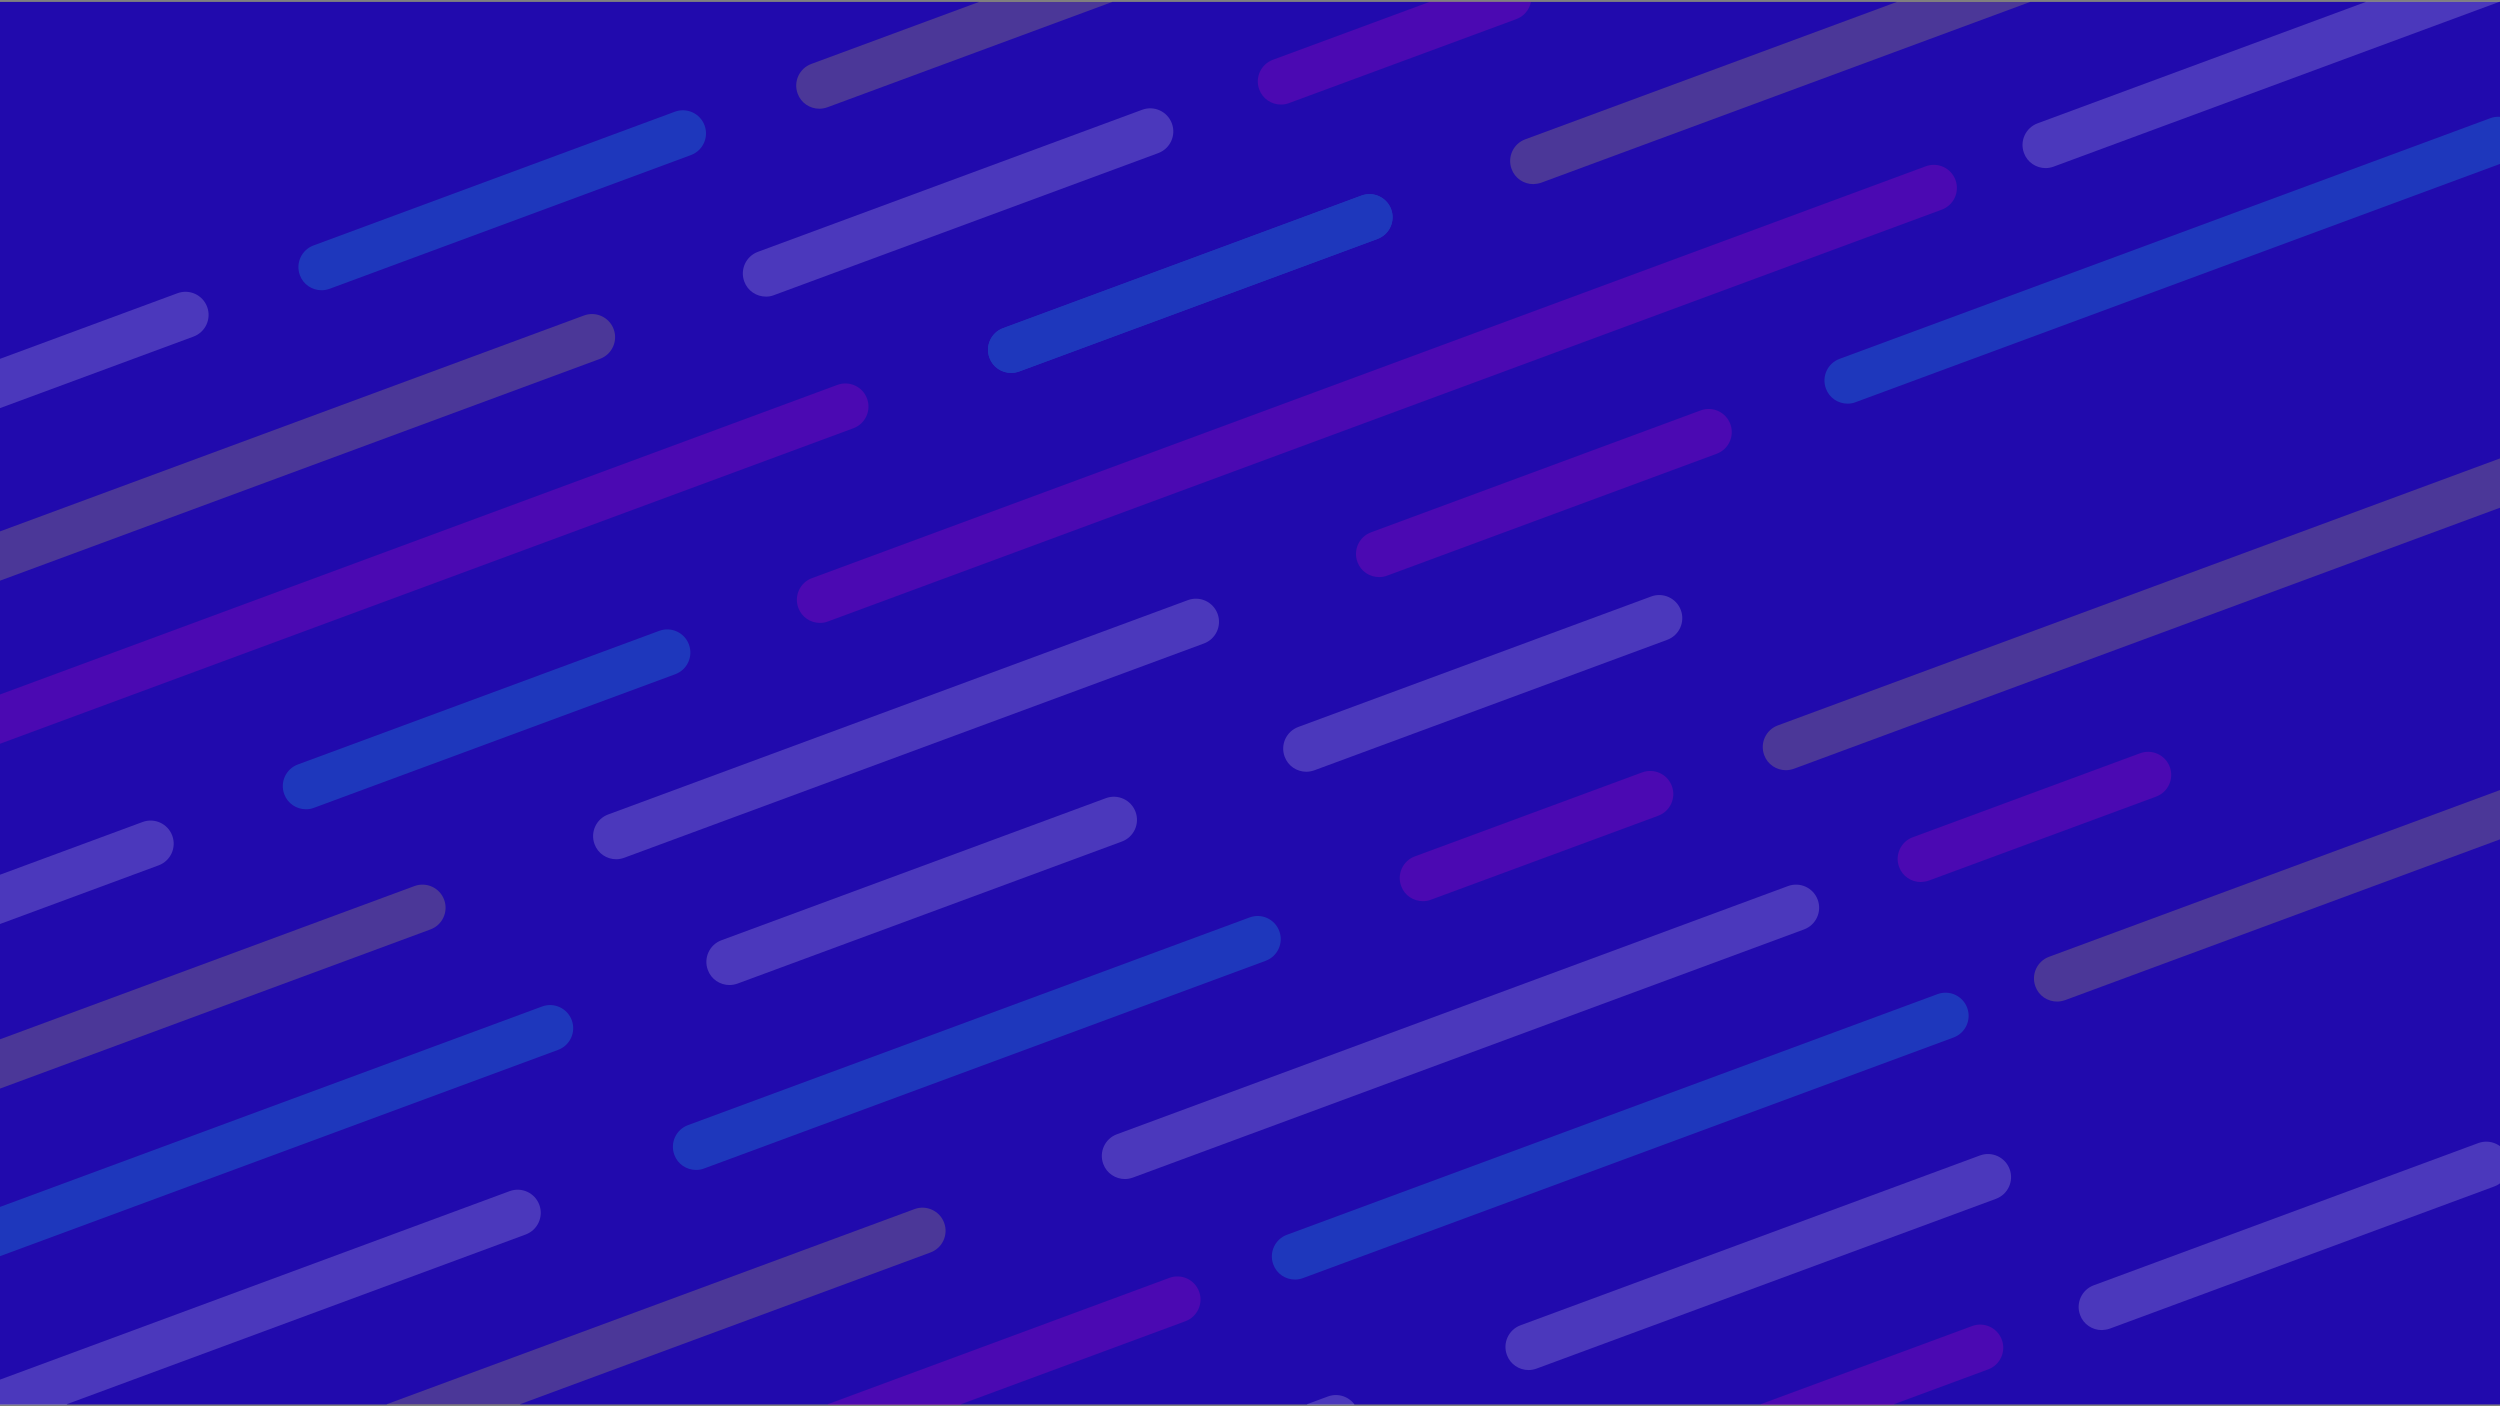 <?xml version="1.0" encoding="utf-8"?>
<!-- Generator: Adobe Illustrator 22.0.0, SVG Export Plug-In . SVG Version: 6.00 Build 0)  -->
<svg version="1.1" id="Calque_1" xmlns="http://www.w3.org/2000/svg" xmlns:xlink="http://www.w3.org/1999/xlink" x="0px" y="0px"
	 viewBox="0 0 1920 1080" style="enable-background:new 0 0 1920 1080;" xml:space="preserve">
<rect x="0" y="0" width="1920" height="1080" fill="#808080" stroke="none"/>
<style type="text/css">
	.st0{fill:#220BAD;}
	.st1{clip-path:url(#SVGID_4_);}
	.st2{fill:#FFFFFF;}
	.st3{fill:#11FCFF;}
	.st4{fill:#FE03C8;}
	.st5{fill:#FEFB3F;}
	.st6{opacity:0.81;fill:#220BAD;}
</style>
<g>
	<rect y="1.5" class="st0" width="1920" height="1077"/>
	<g>
		<defs>
			<rect id="SVGID_1_" y="1.5" width="1920" height="1077"/>
		</defs>
		<clipPath id="SVGID_2_">
			<use xlink:href="#SVGID_1_"  style="overflow:visible;"/>
		</clipPath>
	</g>
</g>
<g>
	<defs>
		<rect id="SVGID_3_" y="1.5" width="1920" height="1077"/>
	</defs>
	<clipPath id="SVGID_4_">
		<use xlink:href="#SVGID_3_"  style="overflow:visible;"/>
	</clipPath>
	<g class="st1">
		<path class="st2" d="M560.3,756.5c-7.3,0-14.1-4.4-16.7-11.6c-3.4-9.2,1.3-19.4,10.5-22.8l295.2-109.1c9.2-3.4,19.4,1.3,22.8,10.5
			c3.4,9.2-1.3,19.4-10.5,22.8L566.4,755.4C564.4,756.1,562.3,756.5,560.3,756.5z"/>
		<path class="st2" d="M588.3,227.8c-7.3,0-14.1-4.4-16.7-11.6c-3.4-9.2,1.3-19.4,10.5-22.8L877.2,84.3c9.2-3.4,19.4,1.3,22.8,10.5
			c3.4,9.2-1.3,19.4-10.5,22.8L594.3,226.7C592.3,227.5,590.3,227.8,588.3,227.8z"/>
		<path class="st3" d="M-76.8,992c-7.3,0-14.1-4.4-16.7-11.6c-3.4-9.2,1.3-19.4,10.5-22.8L416.3,773c9.2-3.4,19.4,1.3,22.8,10.5
			c3.4,9.2-1.3,19.4-10.5,22.8L-70.8,990.9C-72.8,991.7-74.8,992-76.8,992z"/>
		<path class="st2" d="M1003.3,592.7c-7.3,0-14.1-4.4-16.7-11.6c-3.4-9.2,1.3-19.4,10.5-22.8l271-100.2c9.2-3.4,19.4,1.3,22.8,10.5
			c3.4,9.2-1.3,19.4-10.5,22.8l-271,100.2C1007.3,592.3,1005.3,592.7,1003.3,592.7z"/>
		<path class="st2" d="M-288.7,419c-7.3,0-14.1-4.4-16.7-11.6c-3.4-9.2,1.3-19.4,10.5-22.8l431.2-159.4c9.2-3.4,19.4,1.3,22.8,10.5
			c3.4,9.2-1.3,19.4-10.5,22.8l-431.2,159.4C-284.6,418.6-286.7,419-288.7,419z"/>
		<path class="st2" d="M-33.7,1108.7c-7.3,0-14.1-4.4-16.7-11.6c-3.4-9.2,1.3-19.4,10.5-22.8l431.3-159.5
			c9.2-3.4,19.4,1.3,22.8,10.5c3.4,9.2-1.3,19.4-10.5,22.8l-431.3,159.5C-29.6,1108.3-31.7,1108.6-33.7,1108.7z"/>
		<path class="st2" d="M1571.1,129.1c-7.3,0-14.1-4.4-16.7-11.6c-3.4-9.2,1.3-19.4,10.5-22.8l431.3-159.5
			c9.2-3.4,19.4,1.3,22.8,10.5c3.4,9.2-1.3,19.4-10.5,22.8L1577.1,128C1575.1,128.7,1573.1,129.1,1571.1,129.1z"/>
		<path class="st3" d="M534.6,898.5c-7.3,0-14.1-4.4-16.7-11.6c-3.4-9.2,1.3-19.4,10.5-22.8l431.3-159.5c9.2-3.4,19.4,1.3,22.8,10.5
			c3.4,9.2-1.3,19.4-10.5,22.8L540.7,897.4C538.7,898.2,536.6,898.5,534.6,898.5z"/>
		<path class="st4" d="M1092.8,692.1c-7.3,0-14.1-4.4-16.7-11.6c-3.4-9.2,1.3-19.4,10.5-22.8l174.6-64.5c9.2-3.4,19.4,1.3,22.8,10.5
			c3.4,9.2-1.3,19.4-10.5,22.8L1098.9,691C1096.9,691.8,1094.8,692.1,1092.8,692.1z"/>
		<path class="st4" d="M1475.2,677.4c-7.3,0-14.1-4.4-16.7-11.6c-3.4-9.2,1.3-19.4,10.5-22.8l174.6-64.5c9.2-3.4,19.4,1.3,22.8,10.5
			c3.4,9.2-1.3,19.4-10.5,22.8l-174.6,64.5C1479.3,677,1477.3,677.3,1475.2,677.4z"/>
		<path class="st4" d="M983.8,80.3c-7.3,0-14.1-4.4-16.7-11.6c-3.4-9.2,1.3-19.4,10.5-22.8l174.6-64.5c9.2-3.4,19.4,1.3,22.8,10.5
			c3.4,9.2-1.3,19.4-10.5,22.8L989.9,79.2C987.9,80,985.8,80.3,983.8,80.3z"/>
		<path class="st2" d="M730.7,1216.1c-7.3,0-14.1-4.4-16.7-11.6c-3.4-9.2,1.3-19.4,10.5-22.8l295.3-109.2
			c9.2-3.4,19.4,1.3,22.8,10.5c3.4,9.2-1.3,19.4-10.5,22.8L736.8,1215C734.8,1215.7,732.8,1216.1,730.7,1216.1z"/>
		<path class="st2" d="M1614.2,1021.5c-7.3,0-14.1-4.4-16.7-11.6c-3.4-9.2,1.3-19.4,10.5-22.8l295.3-109.2
			c9.2-3.4,19.4,1.3,22.8,10.5c3.4,9.2-1.3,19.4-10.5,22.8l-295.3,109.2C1618.3,1021.1,1616.2,1021.4,1614.2,1021.5z"/>
		<path class="st2" d="M1703.4-52.3c-7.3,0-14.1-4.4-16.7-11.6c-3.4-9.2,1.3-19.4,10.5-22.8l295.3-109.2c9.2-3.4,19.4,1.3,22.8,10.5
			c3.4,9.2-1.3,19.4-10.5,22.8L1709.4-53.4C1707.4-52.6,1705.4-52.3,1703.4-52.3z"/>
		<path class="st3" d="M93.2,1451.8c-7.3,0-14.1-4.4-16.7-11.6c-3.4-9.2,1.3-19.4,10.5-22.8l499.7-184.8c9.2-3.4,19.4,1.3,22.8,10.5
			c3.4,9.2-1.3,19.4-10.5,22.8L99.2,1450.7C97.2,1451.5,95.2,1451.8,93.2,1451.8z"/>
		<path class="st3" d="M994.6,982.7c-7.3,0-14.1-4.4-16.7-11.6c-3.4-9.2,1.3-19.4,10.5-22.8L1488,763.5c9.2-3.4,19.4,1.3,22.8,10.5
			c3.4,9.2-1.3,19.4-10.5,22.8l-499.7,184.8C998.6,982.3,996.6,982.7,994.6,982.7z"/>
		<path class="st3" d="M1419,310c-7.3,0-14.1-4.4-16.7-11.6c-3.4-9.2,1.3-19.4,10.5-22.8l499.7-184.8c9.2-3.4,19.4,1.3,22.8,10.5
			c3.4,9.2-1.3,19.4-10.5,22.8L1425,308.9C1423,309.7,1421,310,1419,310z"/>
		<path class="st2" d="M1174,1052.2c-7.3,0-14.1-4.4-16.7-11.6c-3.4-9.2,1.3-19.4,10.5-22.8l352.8-130.4c9.2-3.4,19.4,1.3,22.8,10.5
			c3.4,9.2-1.3,19.4-10.5,22.8L1180,1051.1C1178,1051.8,1176,1052.2,1174,1052.2z"/>
		<path class="st5" d="M703.5,1354.9c-7.3,0-14.1-4.4-16.7-11.6c-3.4-9.2,1.3-19.4,10.5-22.8l431.4-159.5
			c9.2-3.4,19.4,1.3,22.8,10.5c3.4,9.2-1.3,19.4-10.5,22.8l-431.4,159.5C707.6,1354.6,705.5,1354.9,703.5,1354.9z"/>
		<path class="st5" d="M629.3,83.5c-7.3,0-14.1-4.4-16.7-11.6c-3.4-9.2,1.3-19.4,10.5-22.8l431.4-159.5c9.2-3.4,19.4,1.3,22.8,10.5
			c3.4,9.2-1.3,19.4-10.5,22.8L635.4,82.4C633.4,83.1,631.3,83.5,629.3,83.5z"/>
		<path class="st5" d="M1177.6,141.4c-7.3,0-14.1-4.4-16.7-11.6c-3.4-9.2,1.3-19.4,10.5-22.8l431.4-159.5
			c9.2-3.4,19.4,1.3,22.8,10.5c3.4,9.2-1.3,19.4-10.5,22.8l-431.4,159.5C1181.6,141,1179.6,141.3,1177.6,141.4z"/>
		<path class="st4" d="M1261.9,1148.5c-7.3,0-14.1-4.4-16.7-11.6c-3.4-9.2,1.3-19.4,10.5-22.8l258.9-95.7
			c9.2-3.4,19.4,1.3,22.8,10.5c3.4,9.2-1.3,19.4-10.5,22.8l-258.9,95.7C1266,1148.1,1263.9,1148.5,1261.9,1148.5z"/>
		<path class="st5" d="M-245.6,535.6c-7.3,0-14.1-4.4-16.7-11.6c-3.4-9.2,1.3-19.4,10.5-22.8l700.3-258.9
			c9.2-3.4,19.4,1.3,22.8,10.5c3.4,9.2-1.3,19.4-10.5,22.8l-700.3,258.9C-241.5,535.2-243.6,535.6-245.6,535.6z"/>
		<path class="st5" d="M8.2,1221.9c-7.3,0-14.1-4.4-16.7-11.6c-3.4-9.2,1.3-19.4,10.5-22.8l700.3-258.9c9.2-3.4,19.4,1.3,22.8,10.5
			c3.4,9.2-1.3,19.4-10.5,22.8L14.3,1220.8C12.3,1221.6,10.2,1221.9,8.2,1221.9z"/>
		<path class="st5" d="M1371.6,591.5c-7.3,0-14.1-4.4-16.7-11.6c-3.4-9.2,1.3-19.4,10.5-22.8l700.3-258.9
			c9.2-3.4,19.4,1.3,22.8,10.5c3.4,9.2-1.3,19.4-10.5,22.8l-700.3,258.9C1375.7,591.1,1373.6,591.5,1371.6,591.5z"/>
		<path class="st2" d="M864,905.5c-7.3,0-14.1-4.4-16.7-11.6c-3.4-9.2,1.3-19.4,10.5-22.8l515.4-190.6c9.2-3.4,19.4,1.3,22.8,10.5
			c3.4,9.2-1.3,19.4-10.5,22.8L870,904.4C868,905.1,866,905.5,864,905.5z"/>
		<path class="st4" d="M1059.2,443.2c-7.3,0-14.1-4.4-16.7-11.6c-3.4-9.2,1.3-19.4,10.5-22.8l253.1-93.6c9.2-3.4,19.4,1.3,22.8,10.5
			c3.4,9.2-1.3,19.4-10.5,22.8l-253.1,93.6C1063.2,442.9,1061.2,443.2,1059.2,443.2z"/>
		<path class="st5" d="M-120.7,879.5c-7.3,0-14.1-4.4-16.7-11.6c-3.4-9.2,1.3-19.4,10.5-22.8l445.2-164.6
			c9.2-3.4,19.4,1.3,22.8,10.5c3.4,9.2-1.3,19.4-10.5,22.8l-445.2,164.6C-116.6,879.1-118.7,879.5-120.7,879.5z"/>
		<path class="st5" d="M1579.9,769.2c-7.3,0-14.1-4.4-16.7-11.6c-3.4-9.2,1.3-19.4,10.5-22.8l445.2-164.6
			c9.2-3.4,19.4,1.3,22.8,10.5c3.4,9.2-1.3,19.4-10.5,22.8l-445.2,164.6C1583.9,768.8,1581.9,769.2,1579.9,769.2z"/>
		<path class="st2" d="M473.3,659.9c-7.3,0-14.1-4.4-16.7-11.6c-3.4-9.2,1.3-19.4,10.5-22.8l445.2-164.6c9.2-3.4,19.4,1.3,22.8,10.5
			c3.4,9.2-1.3,19.4-10.5,22.8L479.3,658.8C477.3,659.5,475.3,659.9,473.3,659.9z"/>
		<path class="st2" d="M-161.8,768.3c-7.3,0-14.1-4.4-16.7-11.6c-3.4-9.2,1.3-19.4,10.5-22.8l277.5-102.6
			c9.2-3.4,19.4,1.3,22.8,10.5c3.4,9.2-1.3,19.4-10.5,22.8l-277.5,102.6C-157.8,767.9-159.8,768.3-161.8,768.3z"/>
		<path class="st3" d="M235,621.5c-7.3,0-14.1-4.4-16.7-11.6c-3.4-9.2,1.3-19.4,10.5-22.8l277.5-102.6c9.2-3.4,19.4,1.3,22.8,10.5
			c3.4,9.2-1.3,19.4-10.5,22.8L241.1,620.4C239.1,621.2,237.1,621.5,235,621.5z"/>
		<path class="st3" d="M247,222.9c-7.3,0-14.1-4.4-16.7-11.6c-3.4-9.2,1.3-19.4,10.5-22.8L518.3,85.8c9.2-3.4,19.4,1.3,22.8,10.5
			c3.4,9.2-1.3,19.4-10.5,22.8L253.1,221.8C251.1,222.5,249.1,222.9,247,222.9z"/>
		<path class="st4" d="M-204.9,645.8c-7.3,0-14.1-4.4-16.7-11.6c-3.4-9.2,1.3-19.4,10.5-22.8l854.2-315.8
			c9.2-3.4,19.4,1.3,22.8,10.5c3.4,9.2-1.3,19.4-10.5,22.8l-854.2,315.8C-200.8,645.4-202.8,645.8-204.9,645.8z"/>
		<path class="st3" d="M776.6,286.4c-7.3,0-14.1-4.4-16.7-11.6c-3.4-9.2,1.3-19.4,10.5-22.8l275.2-101.8c9.2-3.4,19.4,1.3,22.8,10.5
			c3.4,9.2-1.3,19.4-10.5,22.8L782.7,285.3C780.7,286,778.7,286.4,776.6,286.4z"/>
		<path class="st3" d="M776.6,286.4c-7.3,0-14.1-4.4-16.7-11.6c-3.4-9.2,1.3-19.4,10.5-22.8l275.2-101.8c9.2-3.4,19.4,1.3,22.8,10.5
			c3.4,9.2-1.3,19.4-10.5,22.8L782.7,285.3C780.7,286,778.7,286.4,776.6,286.4z"/>
		<path class="st3" d="M1158.5-113.8c-7.3,0-14.1-4.4-16.7-11.6c-3.4-9.2,1.3-19.4,10.5-22.8l275.2-101.8
			c9.2-3.4,19.4,1.3,22.8,10.5c3.4,9.2-1.3,19.4-10.5,22.8l-275.2,101.8C1162.5-114.1,1160.5-113.8,1158.5-113.8z"/>
		<path class="st3" d="M1158.5,1319.2c-7.3,0-14.1-4.4-16.7-11.6c-3.4-9.2,1.3-19.4,10.5-22.8l275.2-101.8
			c9.2-3.4,19.4,1.3,22.8,10.5c3.4,9.2-1.3,19.4-10.5,22.8l-275.2,101.8C1162.6,1318.9,1160.5,1319.2,1158.5,1319.2z"/>
		<path class="st3" d="M1158.5,1319.2c-7.3,0-14.1-4.4-16.7-11.6c-3.4-9.2,1.3-19.4,10.5-22.8l275.2-101.8
			c9.2-3.4,19.4,1.3,22.8,10.5c3.4,9.2-1.3,19.4-10.5,22.8l-275.2,101.8C1162.6,1318.9,1160.5,1319.2,1158.5,1319.2z"/>
		<path class="st4" d="M48.9,1332.1c-7.3,0-14.1-4.4-16.7-11.6c-3.4-9.2,1.3-19.4,10.5-22.8l855.4-316.3c9.2-3.4,19.4,1.3,22.8,10.5
			c3.4,9.2-1.3,19.4-10.5,22.8L55,1331C53,1331.8,50.9,1332.1,48.9,1332.1z"/>
		<path class="st4" d="M629.8,478.4c-7.3,0-14.1-4.4-16.7-11.6c-3.4-9.2,1.3-19.4,10.5-22.8l855.4-316.3c9.2-3.4,19.4,1.3,22.8,10.5
			c3.4,9.2-1.3,19.4-10.5,22.8L635.8,477.3C633.8,478.1,631.8,478.4,629.8,478.4z"/>
	</g>
</g>
<rect y="1.5" class="st6" width="1920" height="1077"/>
</svg>
